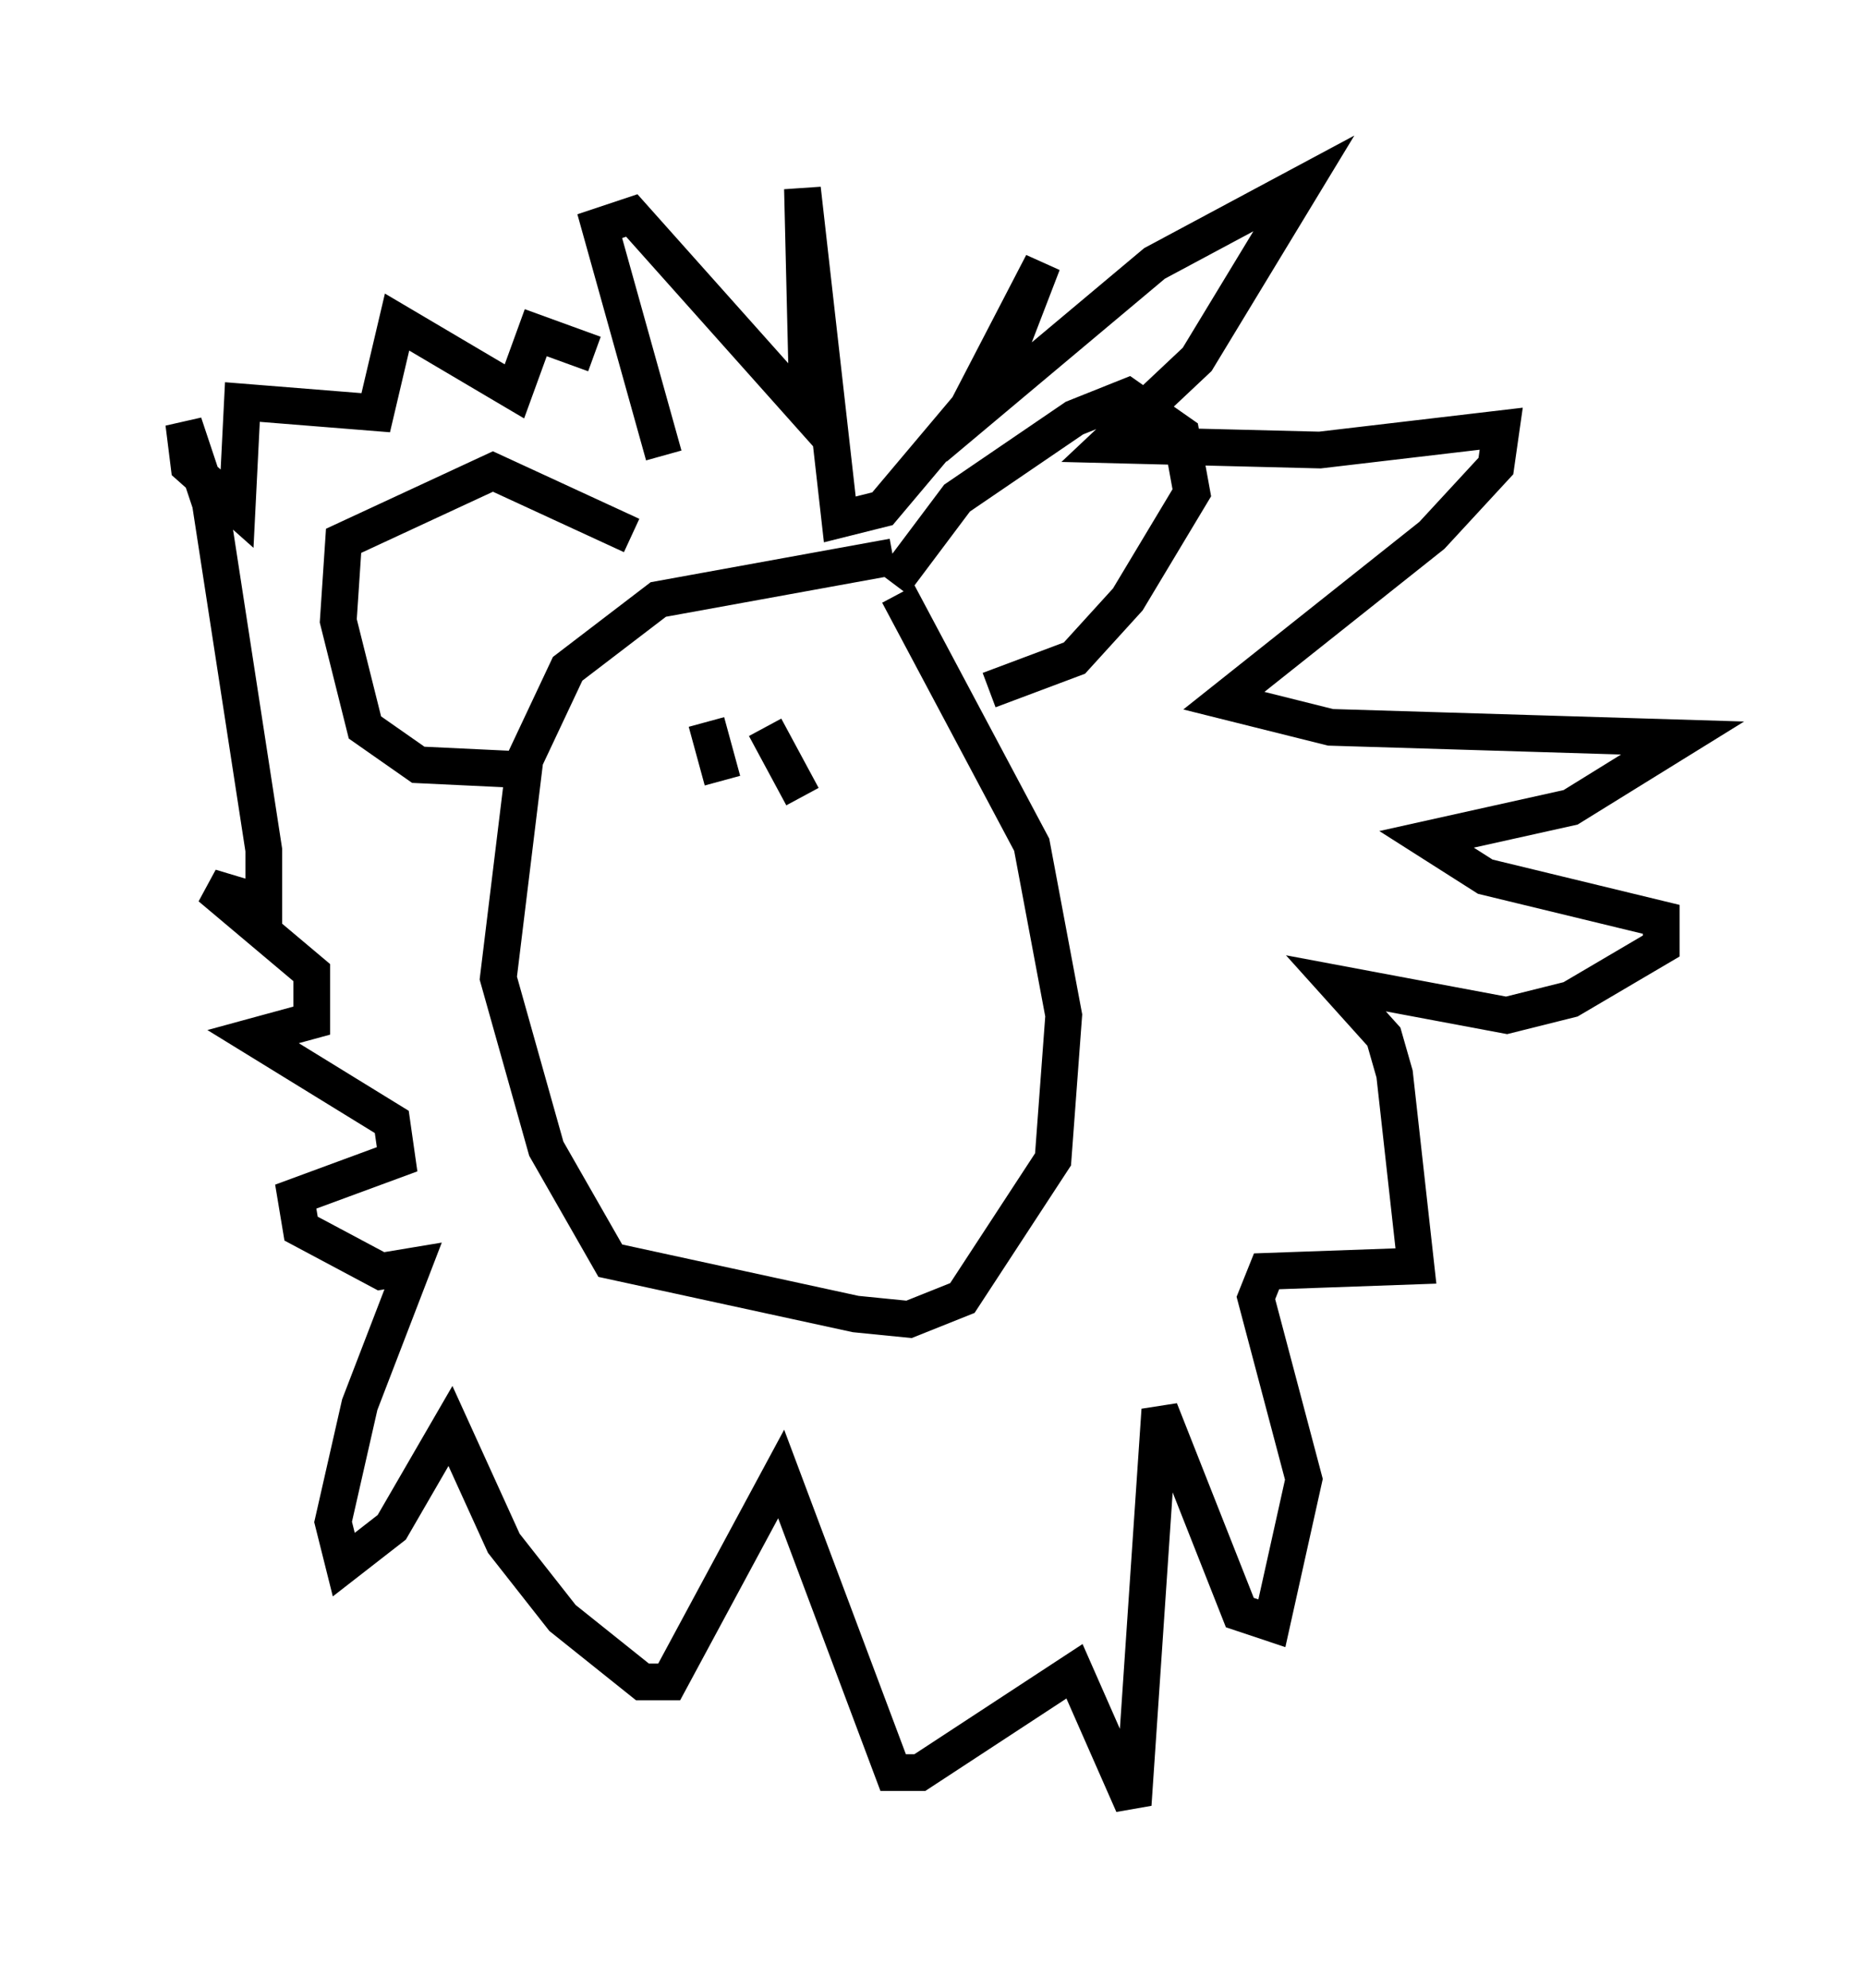 <?xml version="1.0" encoding="utf-8" ?>
<svg baseProfile="full" height="54.156" version="1.1" width="50.816" xmlns="http://www.w3.org/2000/svg" xmlns:ev="http://www.w3.org/2001/xml-events" xmlns:xlink="http://www.w3.org/1999/xlink"><defs /><rect fill="white" height="54.156" width="50.816" x="0" y="0" /><path d="M19.67, 16.765 m-2.469, -2.179 l-3.777, -1.743 -4.067, 1.888 l-0.145, 2.179 0.726, 2.905 l1.453, 1.017 3.05, 0.145 m9.877, -5.81 l-6.391, 1.162 -2.469, 1.888 l-1.162, 2.469 -0.726, 5.955 l1.307, 4.648 1.743, 3.05 l6.682, 1.453 1.453, 0.145 l1.453, -0.581 2.469, -3.777 l0.291, -3.922 -0.872, -4.648 l-3.631, -6.827 m-0.145, -0.291 l1.743, -2.324 3.196, -2.179 l1.453, -0.581 1.453, 1.017 l0.291, 1.598 -1.743, 2.905 l-1.453, 1.598 -2.324, 0.872 m-8.86, -6.391 l-1.743, -6.246 0.872, -0.291 l4.793, 5.374 -0.145, -6.101 l1.017, 9.006 1.162, -0.291 l2.324, -2.76 2.034, -3.922 l-1.453, 3.777 4.503, -3.777 l4.067, -2.179 -2.905, 4.793 l-2.469, 2.324 5.81, 0.145 l4.939, -0.581 -0.145, 1.017 l-1.743, 1.888 -5.665, 4.503 l2.905, 0.726 9.587, 0.291 l-3.05, 1.888 -3.922, 0.872 l1.598, 1.017 4.793, 1.162 l0.0, 0.726 -2.469, 1.453 l-1.743, 0.436 -4.648, -0.872 l1.307, 1.453 0.291, 1.017 l0.581, 5.229 -4.067, 0.145 l-0.291, 0.726 1.307, 4.939 l-0.872, 3.922 -0.872, -0.291 l-2.179, -5.52 -0.726, 10.749 l-1.598, -3.631 -4.212, 2.76 l-0.726, 0.0 -3.05, -8.134 l-3.05, 5.665 -0.726, 0.0 l-2.179, -1.743 -1.598, -2.034 l-1.453, -3.196 -1.598, 2.76 l-1.307, 1.017 -0.291, -1.162 l0.726, -3.196 1.453, -3.777 l-0.872, 0.145 -2.179, -1.162 l-0.145, -0.872 2.76, -1.017 l-0.145, -1.017 -3.777, -2.324 l1.598, -0.436 0.0, -1.307 l-2.76, -2.324 1.453, 0.436 l0.0, -1.453 -1.453, -9.441 l-0.726, -2.179 0.145, 1.162 l1.307, 1.162 0.145, -2.905 l3.631, 0.291 0.581, -2.469 l3.196, 1.888 0.581, -1.598 l1.598, 0.581 m3.05, 10.022 l0.436, 1.598 m1.162, -1.453 l1.017, 1.888 m-4.793, 6.682 " fill="none" stroke="black" stroke-width="1" /></svg>